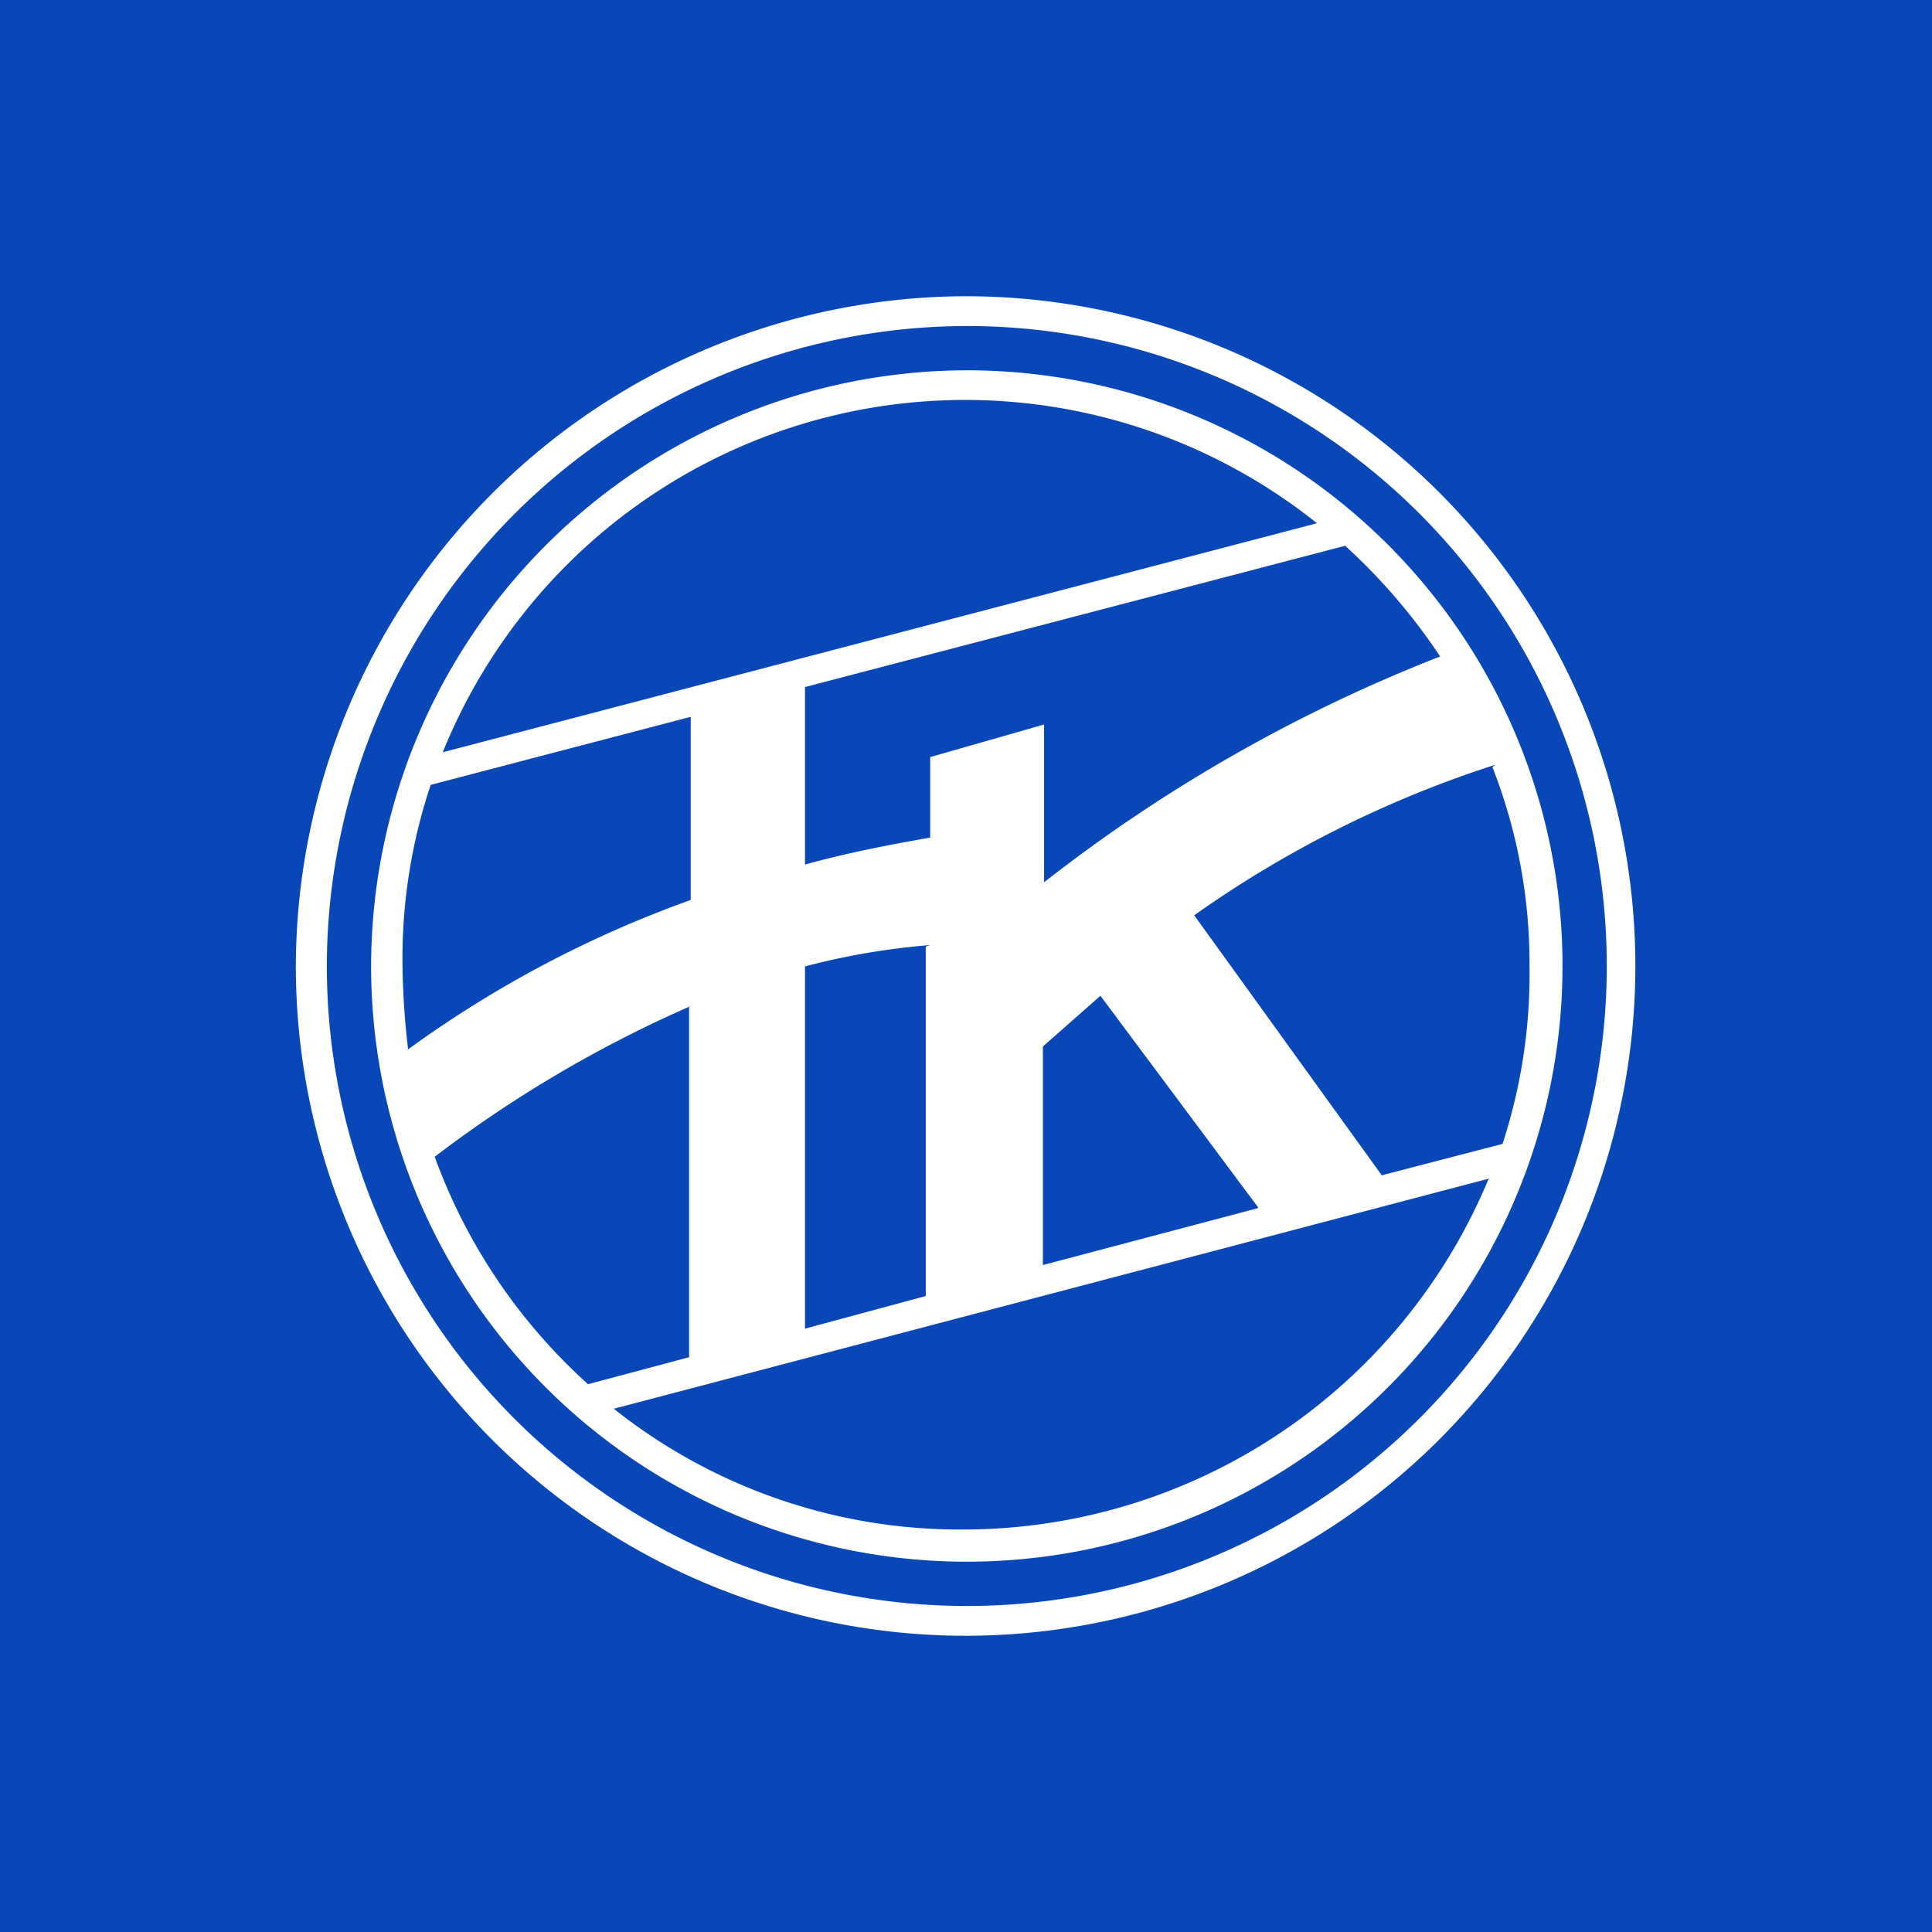 <svg data-name="Слой 1" xmlns="http://www.w3.org/2000/svg" viewBox="0 0 48 48"><path fill="#0947b8" d="M0 0h48v48H0z"/><path d="M24 7.36A16.64 16.64 0 117.35 24 16.69 16.69 0 0124 7.36zm0 .74A15.9 15.9 0 118.12 24 15.93 15.93 0 0124 8.1zm0 1.1A14.8 14.8 0 119.22 24 14.83 14.83 0 0124 9.2zM10.1 26.1a27.91 27.91 0 017.06-3.74v-4.55L10.7 19.5A13.62 13.62 0 0010 24a20 20 0 00.14 2.08zm9.9-4.62c1-.28 2.08-.49 3.11-.67v-2l2.83-.81v3.92a38.93 38.93 0 019.84-5.61 14.75 14.75 0 00-2.36-2.75L20 17.07v4.41zm3.11 2a17.8 17.8 0 00-3.11.53v9l3-.81v-8.68zM17.15 25a30.89 30.89 0 00-6.35 3.74 14.07 14.07 0 003.81 5.65l2.51-.67V25zm20-6a27.47 27.47 0 00-7.48 3.74l4.66 6.46 3-.78A13.57 13.57 0 0038 24a13.37 13.37 0 00-.92-4.94zm-5.89 11l-3.92-5.26L25.91 26v5.43l5.33-1.41zM11 18.69L32.72 13A14 14 0 0011 18.69zm26 10.59L15.25 35A13.82 13.82 0 0024 38a14.14 14.14 0 0013-8.75z" fill="#fff" fill-rule="evenodd"/></svg>